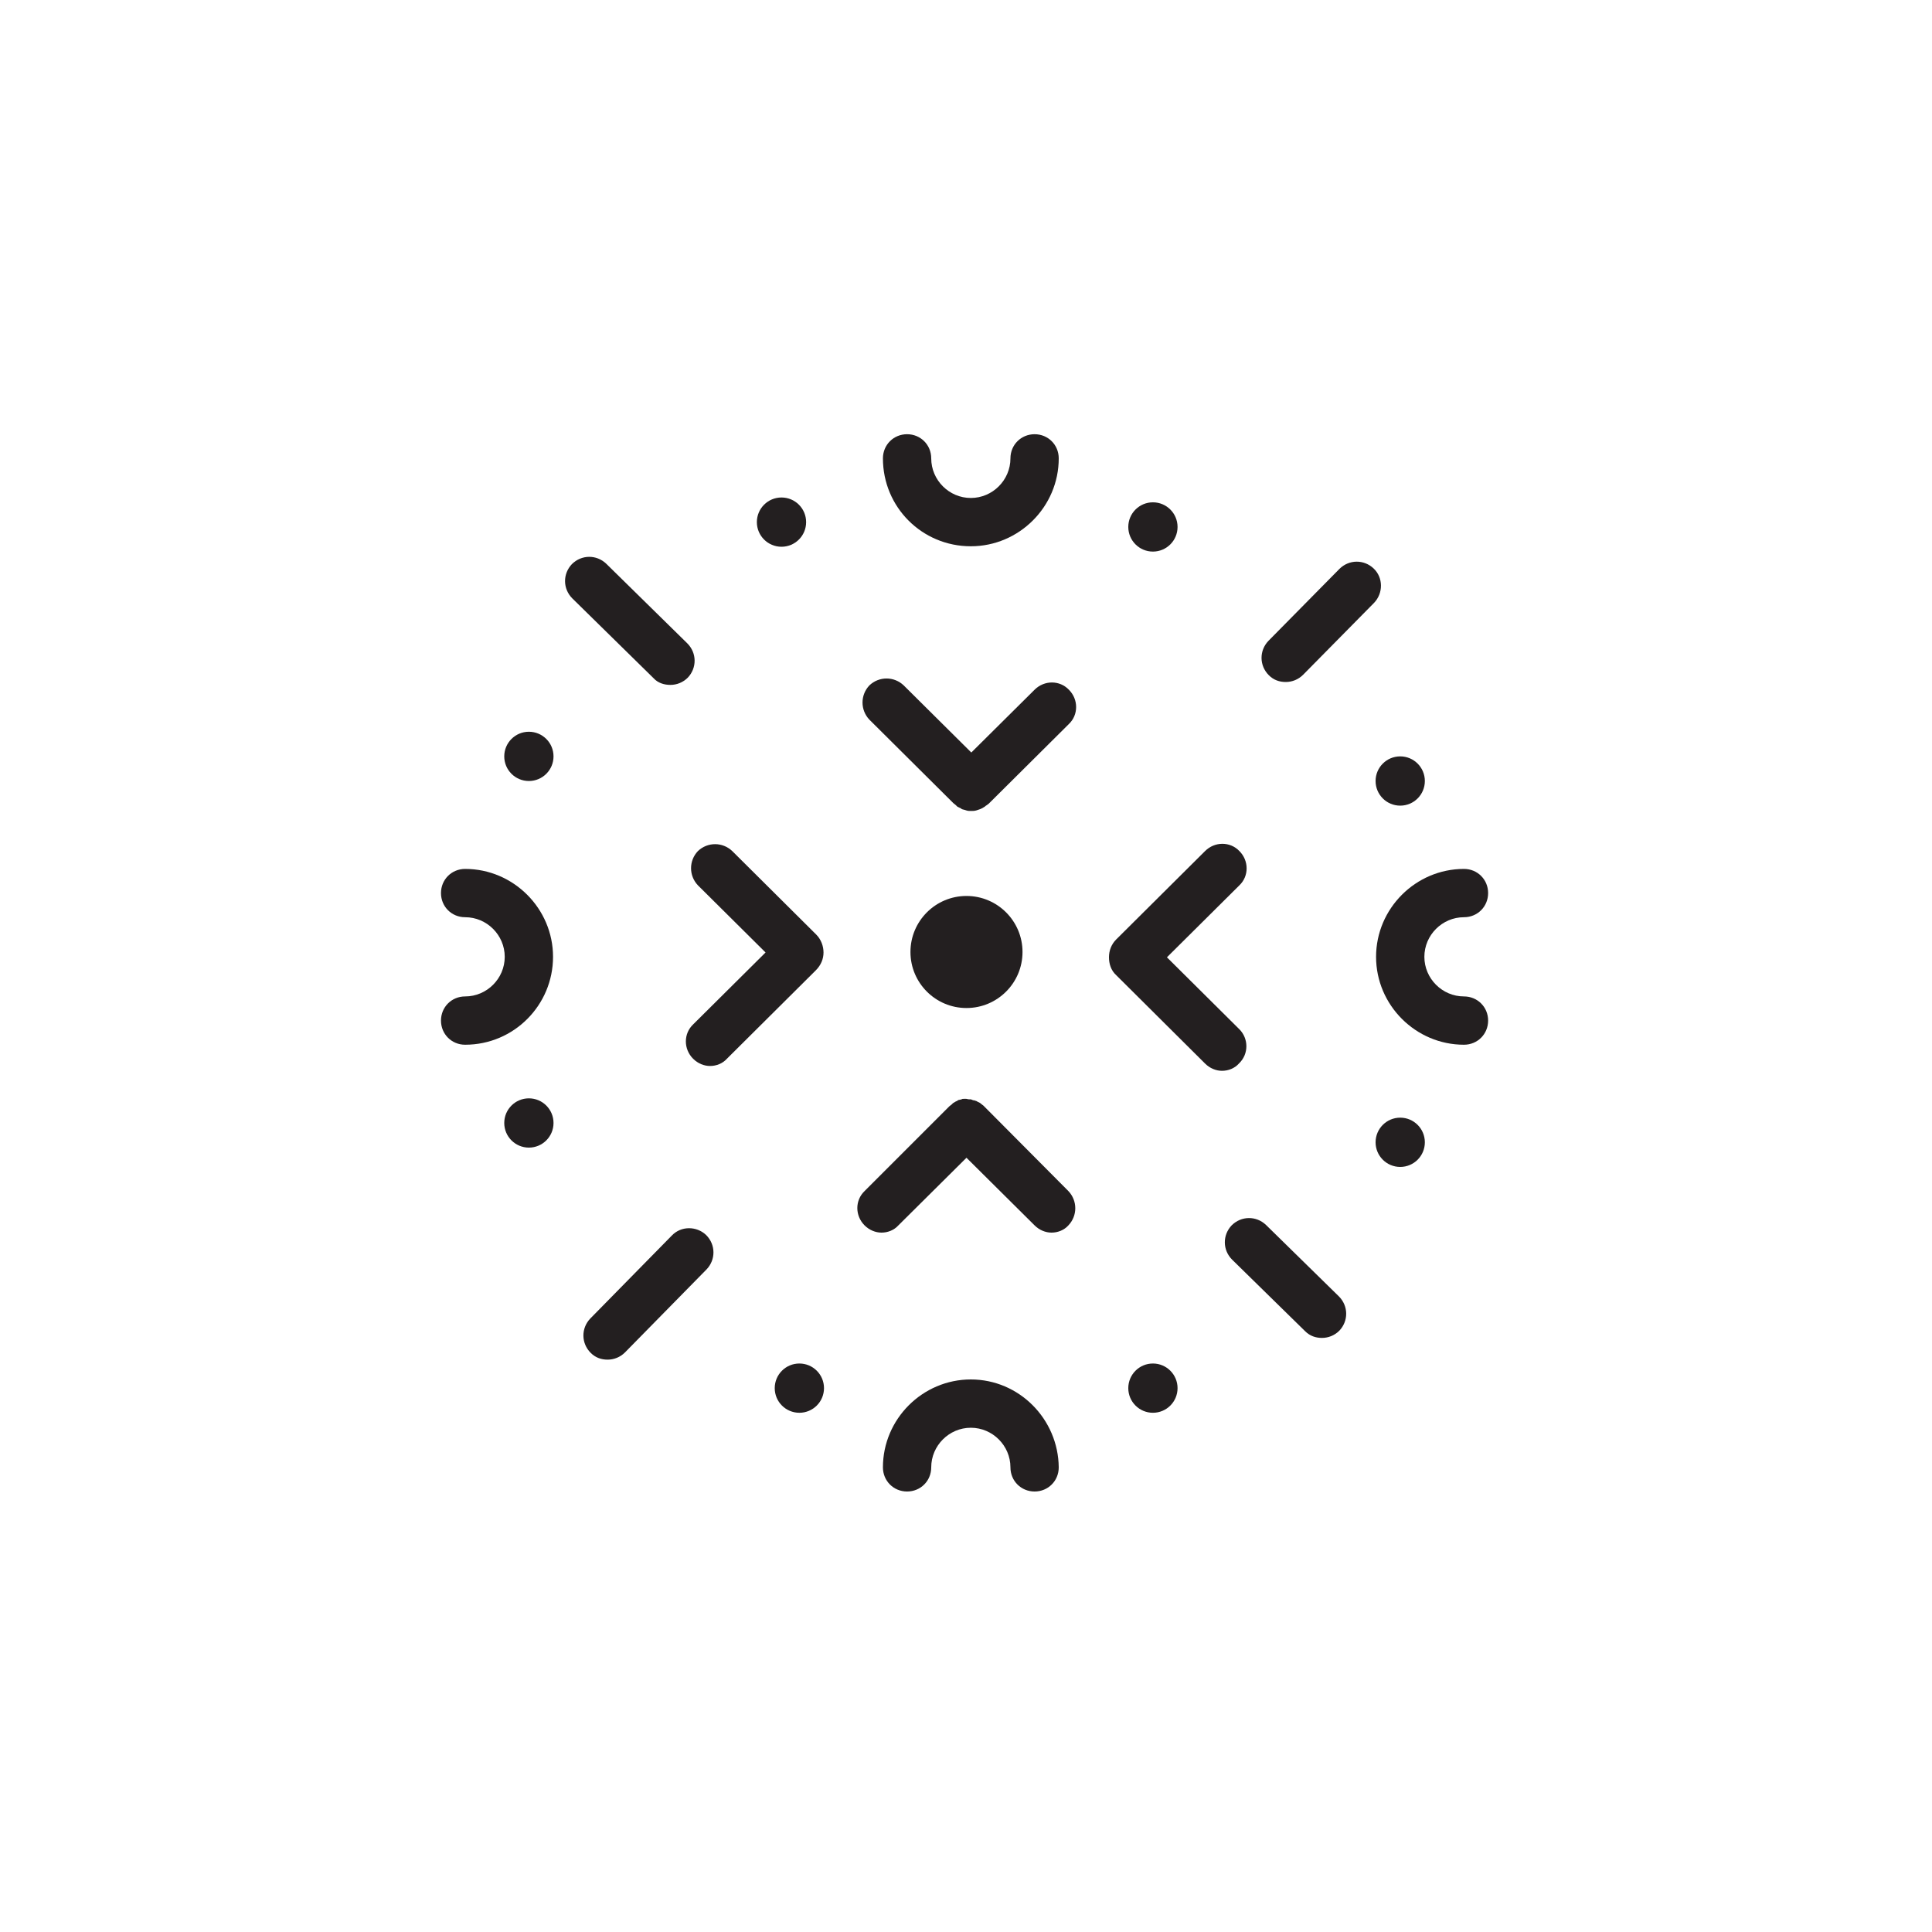 <?xml version="1.0" encoding="utf-8"?>
<!-- Generator: Adobe Illustrator 19.1.0, SVG Export Plug-In . SVG Version: 6.00 Build 0)  -->
<svg version="1.1" id="Layer_1" xmlns="http://www.w3.org/2000/svg" xmlns:xlink="http://www.w3.org/1999/xlink" x="0px" y="0px"
	 viewBox="0 0 400 400" style="enable-background:new 0 0 400 400;" xml:space="preserve">
<style type="text/css">
	.st0{fill:#231F20;}
</style>
<g>
	<path class="st0" d="M262.1,253.6c-2-1.9-5.1-1.9-7.1,0.1c-1.9,2-1.9,5.1,0.1,7.1l15.1,14.8c1,1,2.2,1.4,3.5,1.4
		c1.3,0,2.6-0.5,3.6-1.5c1.9-2,1.9-5.1-0.1-7.1L262.1,253.6z"/>
	<path class="st0" d="M138.8,141.8c1.3,0,2.6-0.5,3.6-1.5c1.9-2,1.9-5.1-0.1-7.1l-16.8-16.5c-2-1.9-5.1-1.9-7.1,0.1
		c-1.9,2-1.9,5.1,0.1,7.1l16.8,16.5C136.2,141.4,137.5,141.8,138.8,141.8z"/>
	<path class="st0" d="M139.1,255.8l-16.9,17.2c-1.9,2-1.9,5.1,0.1,7.1c1,1,2.2,1.4,3.5,1.4c1.3,0,2.6-0.5,3.6-1.5l16.9-17.2
		c1.9-2,1.9-5.1-0.1-7.1C144.2,253.8,141,253.8,139.1,255.8z"/>
	<path class="st0" d="M284.4,117.7c-2-1.9-5.1-1.9-7.1,0.1l-14.7,14.9c-1.9,2-1.9,5.1,0.1,7.1c1,1,2.2,1.4,3.5,1.4
		c1.3,0,2.6-0.5,3.6-1.5l14.7-14.9C286.4,122.8,286.4,119.6,284.4,117.7z"/>
	<path class="st0" d="M170.5,197.2c0-1.3-0.5-2.7-1.5-3.7l-17.4-17.3c-2-1.9-5.1-1.9-7.1,0c-1.9,2-1.9,5.1,0,7.1l14,13.9l-15,14.9
		c-2,1.9-2,5.1,0,7.1c1,1,2.3,1.5,3.5,1.5c1.3,0,2.6-0.5,3.5-1.5l18.4-18.3C170,199.8,170.5,198.5,170.5,197.2z"/>
	<path class="st0" d="M197.4,166.3c0.1,0.1,0.3,0.2,0.5,0.4c0.1,0.1,0.2,0.2,0.3,0.3c0.2,0.1,0.4,0.2,0.6,0.3c0.1,0,0.2,0.1,0.3,0.2
		c0.2,0.1,0.4,0.1,0.7,0.2c0.1,0,0.2,0.1,0.3,0.1c0.3,0.1,0.6,0.1,1,0.1c0.3,0,0.6,0,1-0.1c0.1,0,0.2-0.1,0.3-0.1
		c0.2-0.1,0.4-0.1,0.6-0.2c0.1-0.1,0.3-0.1,0.4-0.2c0.2-0.1,0.3-0.2,0.5-0.3c0.1-0.1,0.2-0.2,0.4-0.3c0.1-0.1,0.3-0.2,0.4-0.3
		l16.6-16.5c2-1.9,2-5.1,0-7.1c-1.9-2-5.1-2-7.1,0l-13.1,13l-14-13.9c-2-1.9-5.1-1.9-7.1,0c-1.9,2-1.9,5.1,0,7.1L197.4,166.3z"/>
	<path class="st0" d="M256.6,213.1l-15-14.9l15-14.9c2-1.9,2-5.1,0-7.1c-1.9-2-5.1-2-7.1,0l-18.4,18.3c-1,1-1.5,2.3-1.5,3.7
		c0,1.3,0.4,2.7,1.5,3.7l18.4,18.3c1,1,2.3,1.5,3.5,1.5c1.3,0,2.6-0.5,3.5-1.5C258.6,218.2,258.5,215,256.6,213.1z"/>
	<path class="st0" d="M203.6,228.9c-0.1-0.1-0.3-0.2-0.4-0.3c-0.1-0.1-0.2-0.2-0.4-0.3c-0.1-0.1-0.3-0.1-0.4-0.2
		c-0.2-0.1-0.3-0.2-0.5-0.2c-0.1-0.1-0.3-0.1-0.4-0.1c-0.2-0.1-0.3-0.1-0.5-0.2c-0.1,0-0.3,0-0.4,0c-0.2,0-0.4-0.1-0.6-0.1
		c-0.1,0-0.3,0-0.4,0c-0.2,0-0.4,0-0.5,0.1c-0.1,0-0.3,0.1-0.4,0.1c-0.2,0-0.4,0.1-0.5,0.2c-0.1,0.1-0.3,0.1-0.4,0.2
		c-0.2,0.1-0.3,0.2-0.5,0.3c-0.1,0.1-0.2,0.2-0.3,0.3c-0.1,0.1-0.3,0.2-0.4,0.3l-17.6,17.6c-2,1.9-2,5.1,0,7.1c1,1,2.3,1.5,3.5,1.5
		c1.3,0,2.6-0.5,3.5-1.5l14.1-14l14.1,14c1,1,2.3,1.5,3.5,1.5c1.3,0,2.6-0.5,3.5-1.5c1.9-2,1.9-5.1,0-7.1L203.6,228.9z"/>
	<path class="st0" d="M201,113.1c10,0,18.2-8.2,18.2-18.2c0-2.8-2.2-5-5-5s-5,2.2-5,5c0,4.5-3.7,8.2-8.2,8.2c-4.5,0-8.2-3.7-8.2-8.2
		c0-2.8-2.2-5-5-5c-2.8,0-5,2.2-5,5C182.8,105,190.9,113.1,201,113.1z"/>
	<path class="st0" d="M201,285.6c-10,0-18.2,8.2-18.2,18.2c0,2.8,2.2,5,5,5c2.8,0,5-2.2,5-5c0-4.5,3.7-8.2,8.2-8.2
		c4.5,0,8.2,3.7,8.2,8.2c0,2.8,2.2,5,5,5s5-2.2,5-5C219.1,293.8,211,285.6,201,285.6z"/>
	<path class="st0" d="M114.5,198.1c0-10-8.2-18.2-18.2-18.2c-2.8,0-5,2.2-5,5c0,2.8,2.2,5,5,5c4.5,0,8.2,3.7,8.2,8.2
		c0,4.5-3.7,8.2-8.2,8.2c-2.8,0-5,2.2-5,5c0,2.8,2.2,5,5,5C106.4,216.3,114.5,208.1,114.5,198.1z"/>
	<path class="st0" d="M303.1,206.3c-4.5,0-8.2-3.7-8.2-8.2c0-4.5,3.7-8.2,8.2-8.2c2.8,0,5-2.2,5-5c0-2.8-2.2-5-5-5
		c-10,0-18.2,8.2-18.2,18.2s8.2,18.2,18.2,18.2c2.8,0,5-2.2,5-5C308.1,208.5,305.9,206.3,303.1,206.3z"/>
	<circle class="st0" cx="238.7" cy="109.1" r="5.1"/>
	<circle class="st0" cx="200.1" cy="197.1" r="11.6"/>
	<circle class="st0" cx="289.9" cy="161.7" r="5.1"/>
	<circle class="st0" cx="289.9" cy="236.5" r="5.1"/>
	<circle class="st0" cx="238.7" cy="287.4" r="5.1"/>
	<circle class="st0" cx="165.5" cy="287.4" r="5.1"/>
	<circle class="st0" cx="109.5" cy="232.5" r="5.1"/>
	<circle class="st0" cx="109.5" cy="156.6" r="5.1"/>
	<circle class="st0" cx="161.8" cy="108.1" r="5.1"/>
</g>
</svg>
